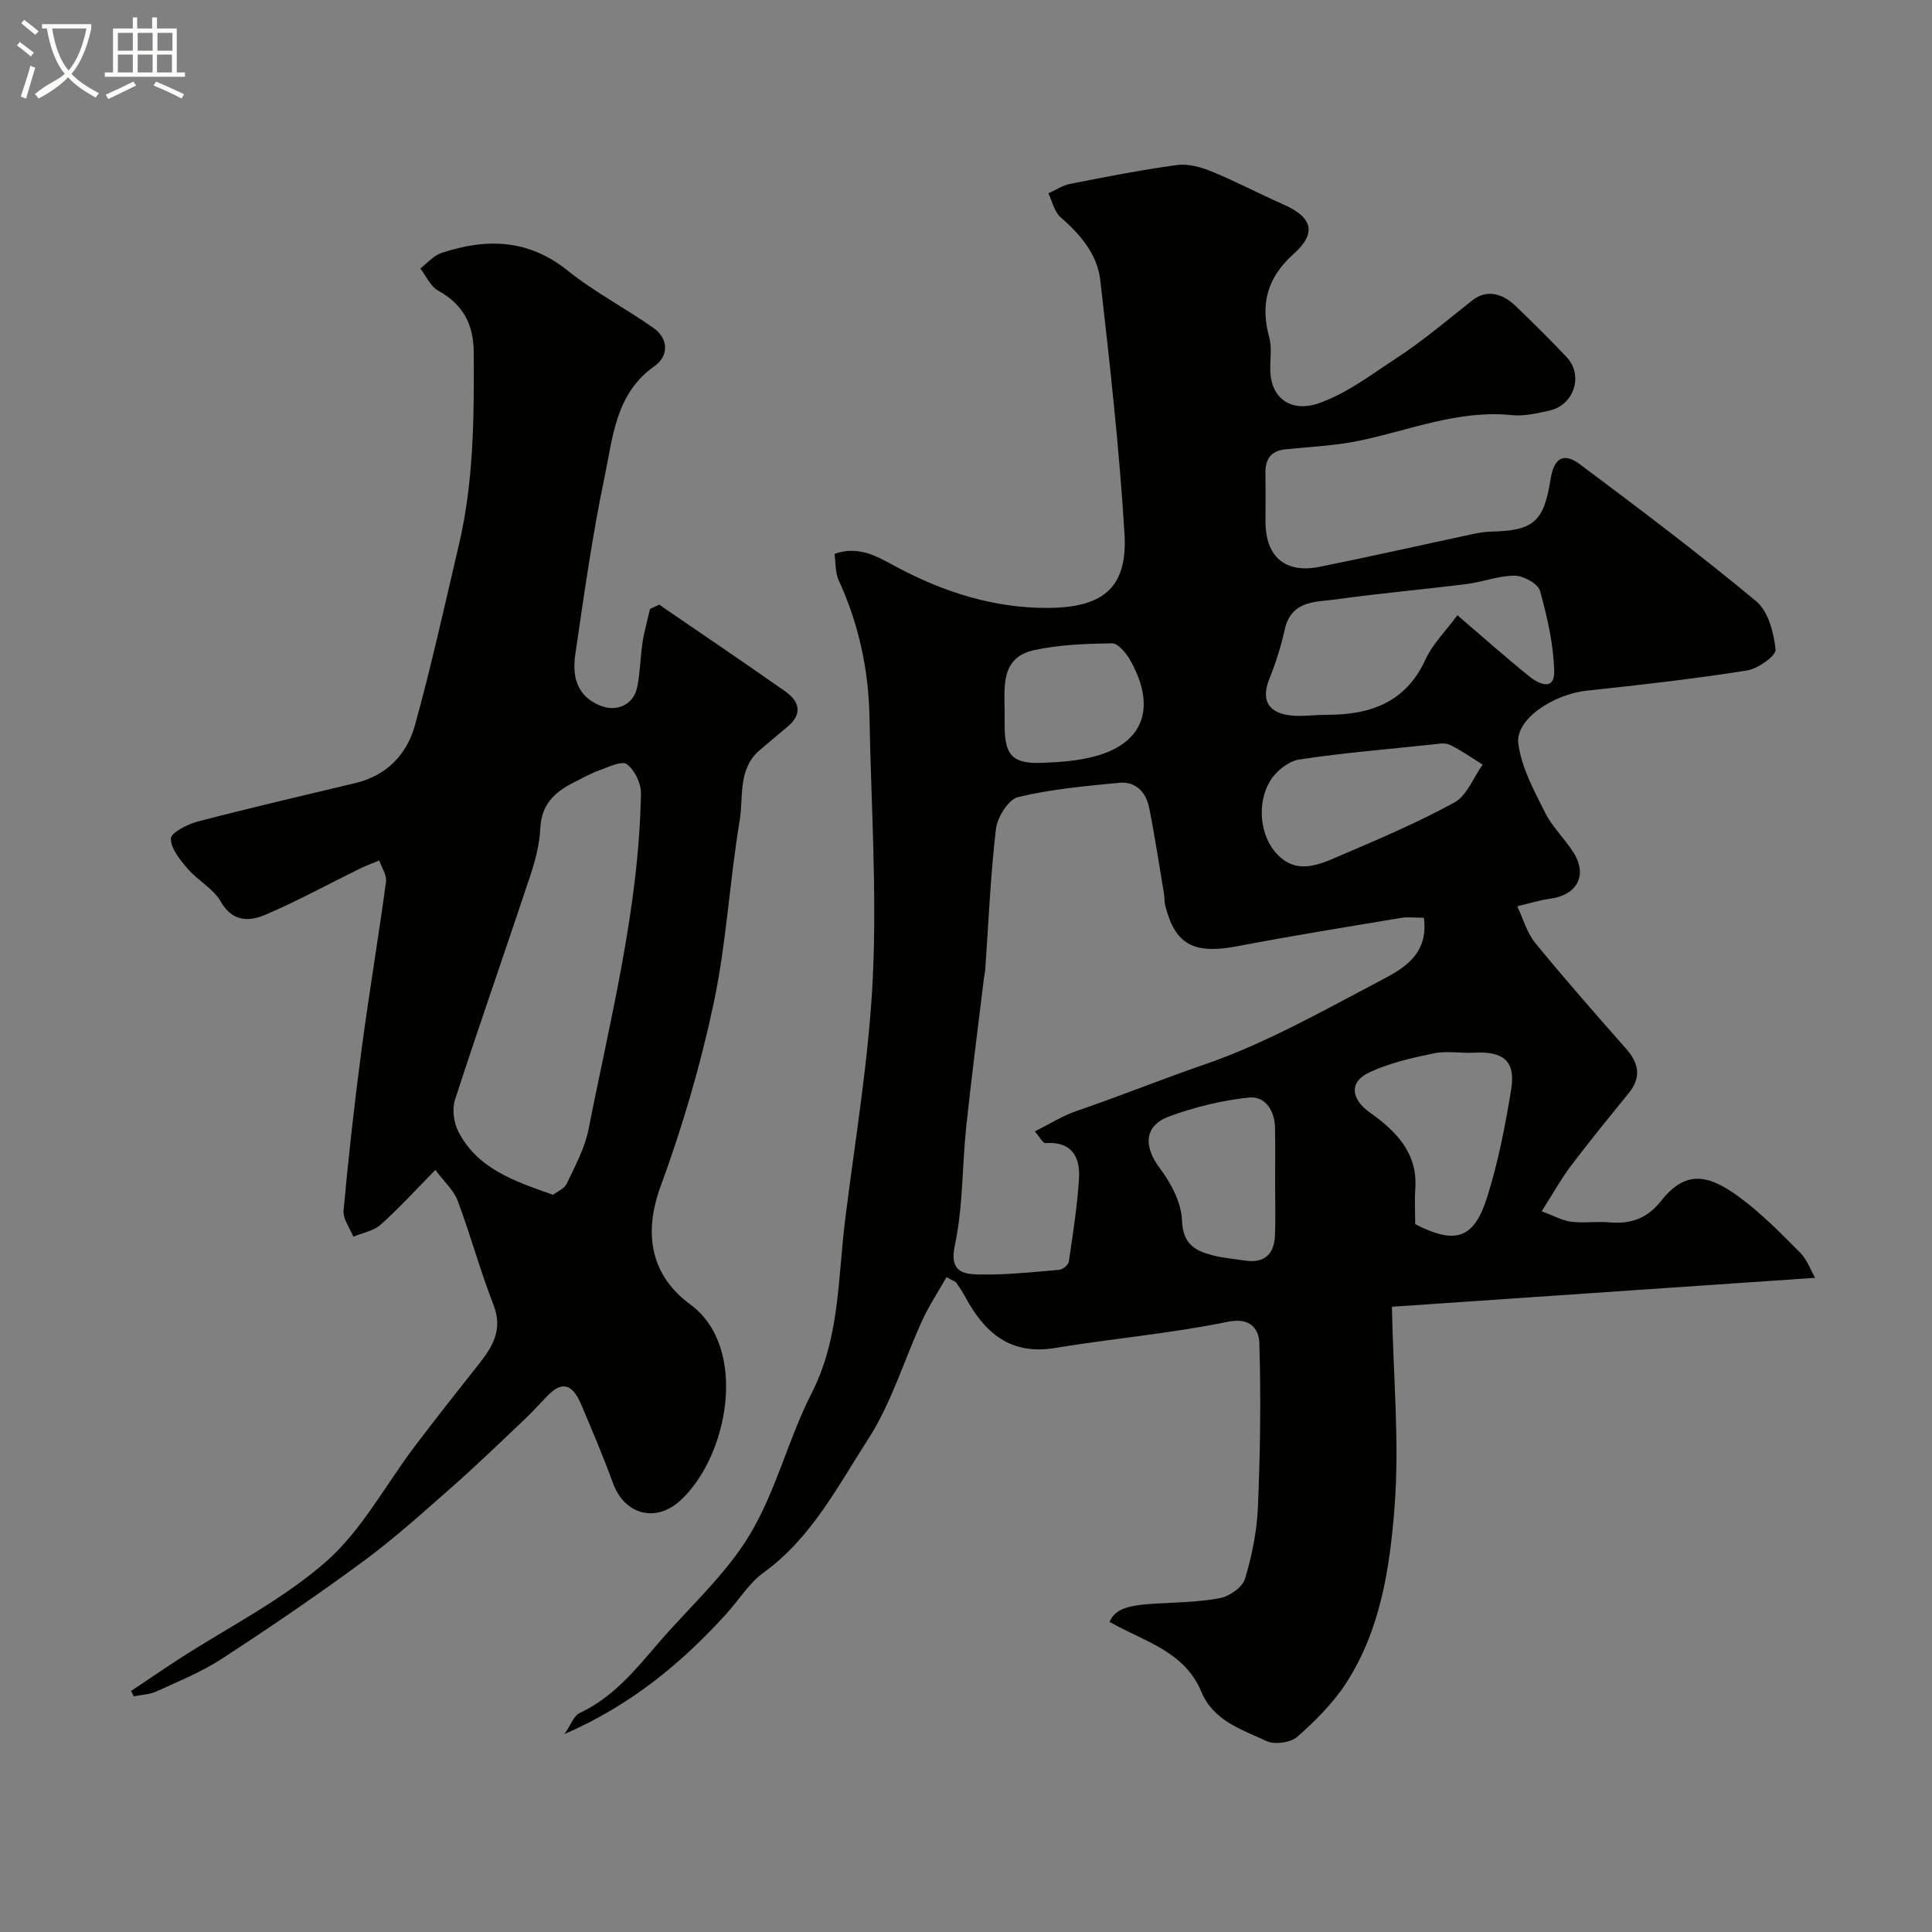 <svg enable-background="new 0 0 400 400" viewBox="0 0 400 400" xmlns="http://www.w3.org/2000/svg"><rect x="0" y="0" width="400" height="400" fill="#808080" stroke="none"/><path d="m6.4 11.7c-1-.8-1.9-1.6-2.9-2.3l.6-.7c.9.7 1.9 1.4 2.9 2.2zm-2.1 8.3c.7-2.1 1.4-4.2 2-6.4.2.1.6.3 1 .4-.7 2.3-1.3 4.4-1.9 6.4zm3-12.8c-1.1-.9-2.1-1.7-2.9-2.4l.6-.7c1 .8 2 1.5 3 2.4zm1.4-1.3v-.9h10.2v.9c-.9 4.2-2.3 7.3-4.1 9.4 1.3 1.4 3.2 2.7 5.7 4-.2.2-.4.5-.7.9-2.5-1.4-4.4-2.7-5.7-4.2-1.4 1.5-3.5 3-6.1 4.4 0 0 0 0-.1-.1-.3-.4-.5-.7-.7-.8 2.7-2.3 4.7-2.8 6.2-4.2-1.8-2.2-3-5.3-3.7-9.4zm9.2 0h-7.1c.6 3.8 1.7 6.7 3.4 8.7 1.7-2 2.9-4.8 3.7-8.7z" fill="#fbfcfa"/><path d="m31.6 3.6h.9v2.3h4.1v9.1h1.7v.9h-16.6v-.9h1.7v-9.1h4.1v-2.3h.9v2.3h3.1v-2.3zm-4 13.3.6.8c-1.9.9-3.8 1.9-5.8 2.8-.2-.3-.3-.6-.5-.9 2-.9 3.9-1.8 5.7-2.7zm-3.2-10.1v3.7h3.1v-3.7zm0 4.5v3.7h3.1v-3.7zm4.1-4.5v3.7h3.1v-3.7zm0 4.5v3.7h3.1v-3.7zm9.1 9.1c-2.1-1.1-4.1-2-5.8-2.7l.5-.8c2.2.9 4.1 1.8 5.8 2.6zm-1.9-13.6h-3.1v3.7h3.1zm-3.2 4.5v3.7h3.1v-3.7z" fill="#fbfcfa"/><g fill="#010100"><path d="m195.96 264.42c-1.76 3.12-3.63 5.93-5.02 8.96-3.76 8.2-6.37 17.11-11.21 24.6-6.32 9.78-11.75 20.47-21.66 27.63-3 2.17-5.06 5.61-7.6 8.42-9.34 10.32-19.9 19.04-33.6 24.99 1.29-1.85 1.92-3.79 3.18-4.38 6.81-3.18 11.37-8.75 16.07-14.24 6.43-7.5 14.04-14.26 19.07-22.59 5.48-9.08 8-19.88 12.86-29.39 5.83-11.42 5.42-23.75 6.92-35.82 2.08-16.74 4.95-33.46 5.74-50.28.84-17.87-.36-35.84-.69-53.77-.18-9.92-2.23-19.4-6.39-28.44-.72-1.56-.58-3.52-.86-5.43 5.04-1.83 8.96.61 12.72 2.63 9.95 5.35 20.57 8.67 31.76 8.55 11.74-.12 16.21-4.73 15.56-15.43-1.07-17.52-3.01-35-5.01-52.45-.61-5.32-4.12-9.45-8.22-13-1.3-1.13-1.71-3.28-2.52-4.96 1.51-.67 2.96-1.65 4.54-1.96 7.33-1.44 14.68-2.89 22.08-3.89 2.28-.31 4.91.4 7.11 1.3 5.09 2.1 9.99 4.67 15.03 6.91 5.97 2.66 6.81 5.91 1.98 10.23-5.39 4.82-6.93 10.33-5.02 17.22.6 2.17.15 4.63.22 6.96.18 5.9 4.55 8.66 10.15 6.66 5.91-2.12 10.7-5.87 15.88-9.24 5.64-3.68 10.6-7.93 15.81-12.03 2.99-2.35 6.29-1.4 8.93 1.15 3.6 3.46 7.16 6.98 10.59 10.61 3.53 3.75 1.54 9.94-3.55 11.06-2.54.56-5.22 1.21-7.74.95-11.14-1.15-21.27 3.16-31.81 5.33-4.94 1.02-10.05 1.22-15.09 1.74-3.09.31-4.24 2.08-4.18 5.02.07 3.33.01 6.66.02 10 .01 7.2 4.07 10.74 11.15 9.32 10.62-2.13 21.19-4.53 31.78-6.79 1.28-.27 2.59-.49 3.89-.51 8.65-.19 10.82-2.08 12.18-10.73.71-4.52 2.66-5.77 6.17-3.15 12.32 9.21 24.61 18.49 36.43 28.31 2.49 2.07 3.65 6.5 4 9.99.13 1.3-3.68 3.99-5.96 4.35-10.98 1.72-22.03 2.99-33.09 4.16-6.93.73-14.87 5.92-14.21 10.97.65 4.94 3.26 9.72 5.55 14.3 1.51 3.03 4.17 5.46 5.96 8.38 2.84 4.65.6 8.68-4.86 9.42-2.32.31-4.58 1.04-6.87 1.58 1.22 2.55 1.99 5.47 3.73 7.6 6.08 7.44 12.44 14.65 18.79 21.87 2.66 3.02 3.22 5.94.55 9.23-4.03 4.96-8.08 9.9-11.93 15-2.05 2.71-3.7 5.71-6.08 9.44 2.47.91 4.25 1.93 6.13 2.17 2.62.33 5.34-.12 7.98.13 4.31.4 7.77-.86 10.47-4.29 5.04-6.39 9.58-5.97 16.49-.83 4.49 3.33 8.47 7.39 12.43 11.37 1.46 1.47 2.2 3.65 3.11 5.23-29.9 2.05-59.24 4.05-87.62 5.99.29 14.57 1.59 28.18.54 41.61-.98 12.51-2.91 25.34-10.02 36.3-2.7 4.16-6.35 7.82-10.09 11.11-1.39 1.23-4.7 1.69-6.39.9-5.14-2.41-10.98-4.16-13.5-10.22-3.52-8.45-12.04-10.47-19.01-14.46 1.13-2.52 3.4-3.41 9.14-3.76 4.6-.28 9.26-.3 13.75-1.16 1.97-.38 4.65-2.26 5.17-4.01 1.45-4.8 2.46-9.86 2.67-14.86.48-11.32.64-22.66.29-33.98-.08-2.58-1.62-5.36-6.47-4.37-11.83 2.43-23.94 3.48-35.87 5.44-9.24 1.52-14.56-3.18-18.54-10.57-.54-1-1.18-1.96-1.83-2.9-.18-.27-.55-.36-2.06-1.2zm98.83-74.41c-1.75 0-3.26-.21-4.7.03-11.26 1.88-22.54 3.69-33.76 5.84-9.13 1.75-13-.21-15.08-8.39-.2-.79-.12-1.65-.26-2.46-1-5.94-1.89-11.91-3.07-17.81-.64-3.2-2.8-5.48-6.22-5.15-7.02.68-14.1 1.32-20.92 2.96-2 .48-4.29 4.17-4.58 6.6-1.14 9.63-1.53 19.35-2.21 29.04-.05.65-.21 1.3-.29 1.95-1.23 10.24-2.58 20.47-3.66 30.73-.86 8.18-.64 16.56-2.36 24.53-1.17 5.43 1.76 5.9 4.86 5.98 5.59.14 11.2-.49 16.79-.96.72-.06 1.86-1.02 1.96-1.69.84-5.74 1.76-11.5 2.11-17.29.27-4.53-1.65-7.66-6.99-7.25-.46.03-1.01-1.09-2.17-2.42 3.18-1.59 5.77-3.25 8.61-4.22 8.86-3.02 17.54-6.55 26.39-9.59 12.9-4.43 24.99-11.34 37.14-17.72 4.48-2.36 9.42-5.37 8.41-12.71zm6.95-62.63c5.21 4.46 9.97 8.69 14.92 12.69 1.9 1.53 5.21 3.07 5.12-1.09-.13-5.59-1.43-11.23-2.94-16.66-.41-1.47-3.39-3.11-5.2-3.13-3.33-.02-6.64 1.31-10 1.73-8.93 1.12-17.91 1.91-26.83 3.15-4.3.6-9.45.13-10.82 6.26-.76 3.42-1.81 6.82-3.13 10.07-1.56 3.84-.83 6.6 3.13 7.52 2.69.62 5.65.07 8.49.08 9.06.04 16.54-2.44 20.68-11.52 1.46-3.17 4.14-5.78 6.58-9.1zm-8.74 126.07c8.4 4.3 12.22 3.06 14.96-5.78 2.25-7.23 3.73-14.75 4.93-22.25.91-5.72-1.65-7.79-7.61-7.47-2.82.15-5.74-.42-8.45.14-4.55.94-9.21 2-13.37 3.96-4.24 2-3.69 5.54.09 8.23 5.37 3.83 10.03 8.35 9.47 15.89-.16 2.32-.02 4.65-.02 7.28zm4.69-99.43c-10.51 1.12-19.66 1.85-28.7 3.23-2.2.34-4.76 2.37-5.97 4.35-2.98 4.85-2.07 11.73 1.48 15.35 4.09 4.17 8.57 2.08 12.74.3 8.07-3.46 16.2-6.9 23.88-11.11 2.6-1.42 3.93-5.16 5.84-7.84-2.24-1.38-4.39-2.94-6.75-4.07-1.11-.53-2.61-.21-2.52-.21zm-33.69 90.45c0-3.65.05-7.3-.02-10.95-.07-3.58-2-6.64-5.44-6.28-5.55.58-11.14 1.96-16.39 3.87-5.31 1.93-5.44 6.21-2.02 10.76 2.31 3.08 4.46 7.12 4.59 10.8.17 4.89 2.69 6.28 6.34 7.23 2.19.57 4.49.74 6.74 1.09 3.93.6 5.97-1.3 6.16-5.07.18-3.81.03-7.63.04-11.45zm-56-97.1v3c.03 5.99 1.64 7.77 7.61 7.57 3.75-.13 7.59-.4 11.18-1.38 10.58-2.89 12.47-10.78 7.08-20.09-.81-1.39-2.45-3.31-3.67-3.28-5.4.09-10.91.27-16.15 1.43-6.87 1.53-6.09 7.5-6.05 12.75z"/><path d="m136.48 125.19c8.71 5.98 17.48 11.89 26.12 17.97 2.95 2.08 3.62 4.69.41 7.33-1.9 1.56-3.76 3.17-5.64 4.75-4.67 3.92-3.41 9.69-4.23 14.64-2.09 12.58-2.75 25.43-5.39 37.87-2.72 12.81-6.45 25.51-10.96 37.82-3.72 10.14-1.89 18.61 6.15 24.52 12.09 8.89 7.88 31.45-2.08 40.57-5.11 4.68-11.56 2.93-13.94-3.56-2.01-5.5-4.29-10.9-6.58-16.28-1.44-3.39-3.44-5.51-6.92-1.9-1.67 1.73-3.29 3.51-5.03 5.16-4.86 4.6-9.66 9.25-14.68 13.67-6.04 5.31-12.03 10.74-18.49 15.5-9.55 7.04-19.38 13.72-29.32 20.2-4.19 2.73-8.93 4.64-13.51 6.74-1.42.65-3.11.69-4.68 1.02-.19-.37-.39-.74-.58-1.11 3.28-2.19 6.54-4.42 9.85-6.57 10.25-6.64 21.42-12.22 30.5-20.19 7.45-6.54 12.36-15.94 18.48-24.02 4.35-5.73 8.8-11.38 13.27-17.02 2.85-3.6 4.9-7.11 2.95-12.11-2.76-7.09-4.75-14.47-7.42-21.59-.81-2.16-2.78-3.9-4.62-6.38-4.06 4.12-7.51 7.93-11.32 11.33-1.47 1.31-3.76 1.69-5.67 2.5-.71-1.81-2.18-3.69-2.02-5.42 1.02-11.08 2.24-22.15 3.71-33.18 1.54-11.64 3.5-23.23 5.08-34.87.19-1.38-.9-2.94-1.4-4.42-1.3.54-2.63 1.01-3.89 1.62-6.54 3.21-12.95 6.73-19.64 9.59-3.33 1.42-6.82 1.6-9.29-2.71-1.52-2.67-4.72-4.33-6.8-6.75-1.59-1.84-3.51-4.17-3.53-6.29-.01-1.19 3.41-2.97 5.53-3.52 10.84-2.83 21.76-5.37 32.66-7.97 6.5-1.55 10.67-5.93 12.34-11.93 3.42-12.35 6.17-24.88 9.1-37.36 3.09-13.12 3.16-26.47 3.08-39.86-.03-5.91-2.22-9.95-7.38-12.82-1.59-.88-2.47-3.02-3.68-4.58 1.44-1.09 2.72-2.64 4.34-3.19 9.27-3.11 17.99-2.93 26.18 3.64 5.54 4.45 11.96 7.77 17.78 11.89 3.15 2.23 3.11 5.83.23 7.85-8.15 5.72-8.65 14.76-10.39 23.04-2.54 12.12-4.26 24.42-6.05 36.68-.64 4.37.17 8.52 5.05 10.56 3.48 1.45 7.02-.07 7.78-3.85.61-3.03.63-6.17 1.1-9.24.36-2.32 1.02-4.6 1.55-6.9.62-.29 1.26-.58 1.89-.87zm-21.97 122.18c.86-.67 2.33-1.25 2.82-2.29 1.72-3.65 3.74-7.33 4.51-11.22 4.55-23.05 10.45-45.91 10.86-69.59.04-2.08-1.3-4.87-2.93-6.05-1.06-.77-3.85.61-5.77 1.3-1.83.66-3.56 1.65-5.31 2.53-3.87 1.96-6.6 4.54-6.82 9.4-.15 3.36-1.06 6.77-2.13 9.99-5.12 15.42-10.51 30.76-15.53 46.22-.64 1.97-.27 4.79.7 6.66 3.96 7.64 11.52 10.21 19.6 13.05z"/></g></svg>